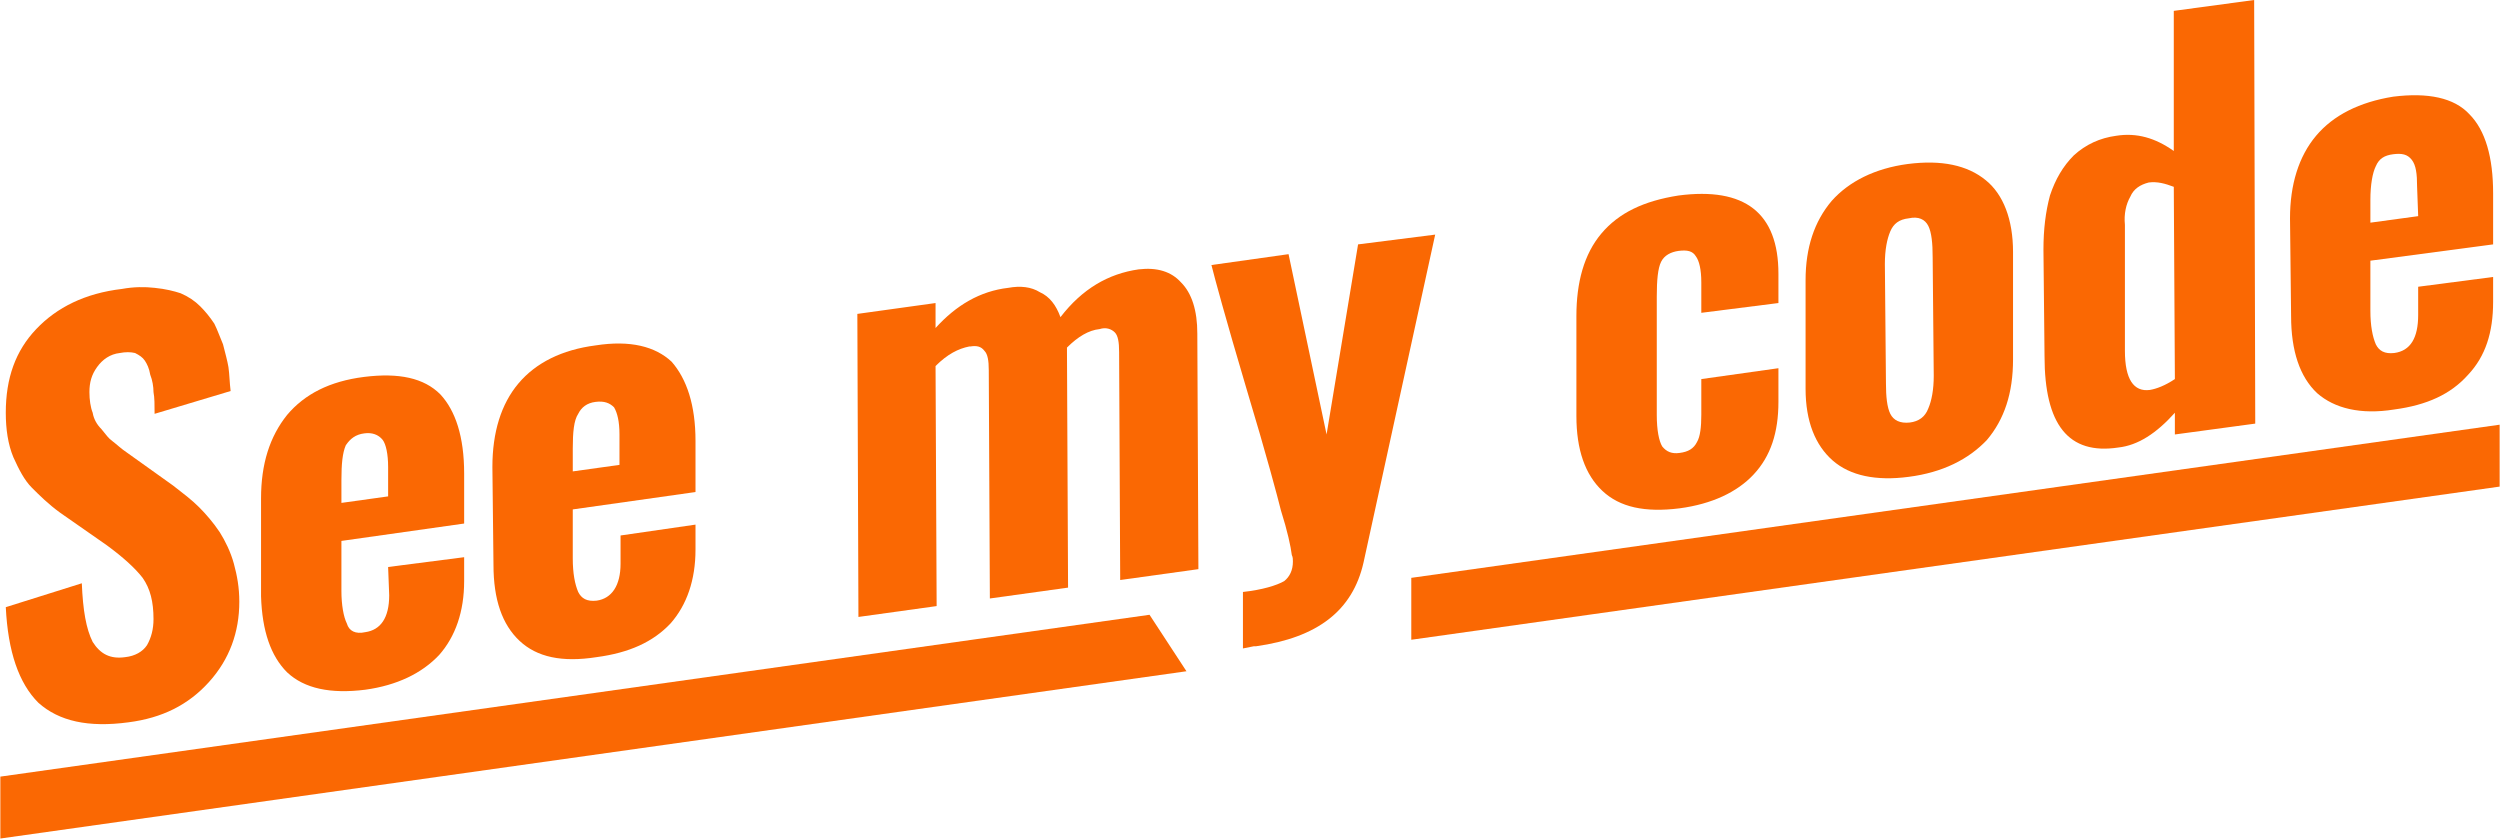 <?xml version="1.0" encoding="UTF-8"?>
<!DOCTYPE svg PUBLIC "-//W3C//DTD SVG 1.1//EN" "http://www.w3.org/Graphics/SVG/1.1/DTD/svg11.dtd">
<!-- Creator: CorelDRAW X7 -->
<svg xmlns="http://www.w3.org/2000/svg" xml:space="preserve" width="2.889in" height="0.969in" version="1.1" style="shape-rendering:geometricPrecision; text-rendering:geometricPrecision; image-rendering:optimizeQuality; fill-rule:evenodd; clip-rule:evenodd"
viewBox="0 0 2301 772"
 xmlns:xlink="http://www.w3.org/1999/xlink">
 <defs>
  <style type="text/css">
   <![CDATA[
    .fil1 {fill:#FA6803}
    .fil0 {fill:#FA6803;fill-rule:nonzero}
   ]]>
  </style>
 </defs>
 <g id="Layer_x0020_1">
  <path class="fil0" d="M118 665c-37,5 -64,-1 -83,-18 -18,-18 -28,-47 -30,-88l70 -22c1,25 4,42 10,54 7,11 16,16 30,14 9,-1 16,-5 20,-11 4,-7 6,-15 6,-24 0,-16 -3,-28 -10,-38 -7,-9 -18,-19 -33,-30l-43 -30c-11,-8 -19,-16 -26,-23 -7,-7 -12,-17 -17,-28 -5,-12 -7,-26 -7,-41 0,-32 9,-57 28,-77 19,-20 45,-33 79,-37 11,-2 21,-2 30,-1 10,1 18,3 24,5 7,3 13,7 18,12 5,5 9,10 13,16 3,6 5,12 8,19 2,8 4,15 5,21 1,7 1,14 2,22l-70 21c0,-8 0,-15 -1,-20 0,-5 -1,-11 -3,-16 -1,-6 -3,-10 -5,-13 -2,-3 -5,-5 -9,-7 -4,-1 -9,-1 -14,0 -9,1 -16,6 -21,13 -5,7 -7,14 -7,23 0,7 1,14 3,19 1,6 4,11 8,15 4,5 7,9 10,11 4,3 8,7 14,11l42 30c9,7 17,13 24,20 6,6 13,14 19,23 5,8 10,18 13,29 3,11 5,22 5,35 0,28 -9,53 -28,74 -19,21 -43,33 -74,37z"/>
  <path id="1" class="fil0" d="M314 463l43 -6 0 -27c0,-12 -2,-21 -5,-25 -4,-5 -10,-7 -17,-6 -8,1 -13,5 -17,11 -3,7 -4,17 -4,32l0 21zm22 172c-32,4 -56,-1 -72,-16 -15,-15 -23,-38 -24,-70l0 -90c0,-32 8,-57 24,-77 16,-19 39,-31 71,-35 32,-4 55,1 70,16 14,15 22,39 22,73l0 46 -113 16 0 46c0,13 2,24 5,30 2,7 8,10 17,8 14,-2 22,-13 22,-34l-1 -26 70 -9 0 22c0,28 -8,51 -23,68 -16,17 -39,28 -68,32z"/>
  <path id="2" class="fil0" d="M527 434l43 -6 0 -28c0,-12 -2,-20 -5,-25 -4,-4 -9,-6 -17,-5 -8,1 -13,5 -16,11 -4,6 -5,17 -5,32l0 21zm22 171c-32,5 -55,0 -71,-15 -16,-15 -24,-38 -24,-70l-1 -90c0,-32 8,-58 24,-77 16,-19 40,-31 71,-35 32,-5 55,1 70,15 14,16 22,40 22,73l0 47 -113 16 0 45c0,14 2,24 5,31 3,6 8,9 17,8 14,-2 22,-14 22,-34l0 -26 69 -10 0 23c0,28 -8,51 -23,68 -16,17 -38,27 -68,31z"/>
  <path id="3" class="fil0" d="M790 568l-1 -279 72 -10 0 23c19,-21 41,-34 67,-37 11,-2 21,-1 29,4 9,4 15,12 19,23 20,-26 44,-40 72,-44 17,-2 30,2 39,12 10,10 15,26 15,47l1 217 -72 10 -1 -210c0,-9 -1,-15 -4,-18 -3,-3 -8,-5 -14,-3 -10,1 -20,7 -30,17 0,0 0,2 0,4l1 217 -72 10 -1 -210c0,-9 -1,-15 -4,-18 -3,-4 -7,-5 -13,-4 -1,0 -1,0 -1,0 -10,2 -20,7 -31,18l1 221 -72 10z"/>
  <path id="4" class="fil0" d="M1144 597l0 -52c18,-2 31,-6 38,-10 5,-4 8,-10 8,-18 0,-2 0,-4 -1,-6 -1,-8 -4,-22 -10,-41 -3,-12 -13,-50 -32,-113 -19,-64 -29,-101 -32,-113l71 -10 35 166 29 -175 71 -9 -66 302c-10,44 -42,69 -99,77 -1,0 -1,0 -2,0l-10 2z"/>
  <path id="5" class="fil0" d="M1546 468c-32,4 -55,-1 -71,-16 -16,-15 -24,-38 -24,-69l0 -92c0,-31 7,-57 23,-76 16,-19 39,-30 71,-35 61,-8 92,16 92,72l0 27 -71 9 0 -28c0,-12 -2,-20 -5,-24 -3,-5 -8,-6 -16,-5 -7,1 -13,4 -16,10 -3,6 -4,17 -4,32l0 109c0,14 2,24 5,29 4,5 9,7 16,6 8,-1 13,-4 16,-10 3,-5 4,-14 4,-25l0 -33 71 -10 0 31c0,28 -7,50 -23,67 -15,16 -38,27 -68,31z"/>
  <path id="6" class="fil0" d="M1757 439c-30,4 -54,-1 -70,-15 -16,-14 -25,-36 -25,-66l0 -100c0,-30 8,-54 24,-73 16,-18 40,-30 70,-34 31,-4 55,1 72,15 16,13 25,36 25,66l0 99c0,31 -8,55 -24,74 -17,18 -41,30 -72,34zm1 -50c8,-1 14,-5 17,-13 3,-7 5,-17 5,-30l-1 -109c0,-13 -1,-23 -4,-29 -3,-6 -9,-9 -18,-7 -9,1 -14,5 -17,12 -3,7 -5,17 -5,30l1 110c0,12 1,22 4,28 3,6 9,9 18,8z"/>
  <path id="7" class="fil0" d="M1979 359c6,-1 14,-4 23,-10l-1 -177c-8,-3 -15,-5 -23,-4 -8,2 -14,6 -17,13 -4,7 -6,16 -5,26l0 116c0,26 8,38 23,36zm-29 53c-46,7 -68,-21 -68,-84l-1 -98c0,-19 2,-35 6,-50 5,-15 12,-27 22,-37 11,-10 24,-16 39,-18 19,-3 36,2 53,14l0 -129 74 -10 1 390 -74 10 0 -20c-17,19 -34,30 -52,32z"/>
  <path id="8" class="fil0" d="M2182 205l44 -6 -1 -27c0,-12 -1,-20 -5,-25 -4,-5 -9,-6 -17,-5 -8,1 -13,4 -16,11 -3,6 -5,17 -5,31l0 21zm22 172c-31,5 -55,-1 -71,-15 -16,-15 -24,-39 -24,-71l-1 -90c0,-31 8,-57 24,-76 16,-19 40,-31 71,-36 32,-4 56,1 70,16 15,15 22,40 22,73l0 47 -113 15 0 46c0,14 2,24 5,31 3,6 8,9 17,8 15,-2 22,-14 22,-35l0 -26 69 -9 0 23c0,28 -7,50 -23,67 -16,18 -38,28 -68,32z"/>
  <path class="fil1" d="M1092 618l-1092 154 0 -57 1058 -149 34 52zm207 -86l1002 -141 0 57 -1002 141 0 -57z"/>
 </g>
</svg>
